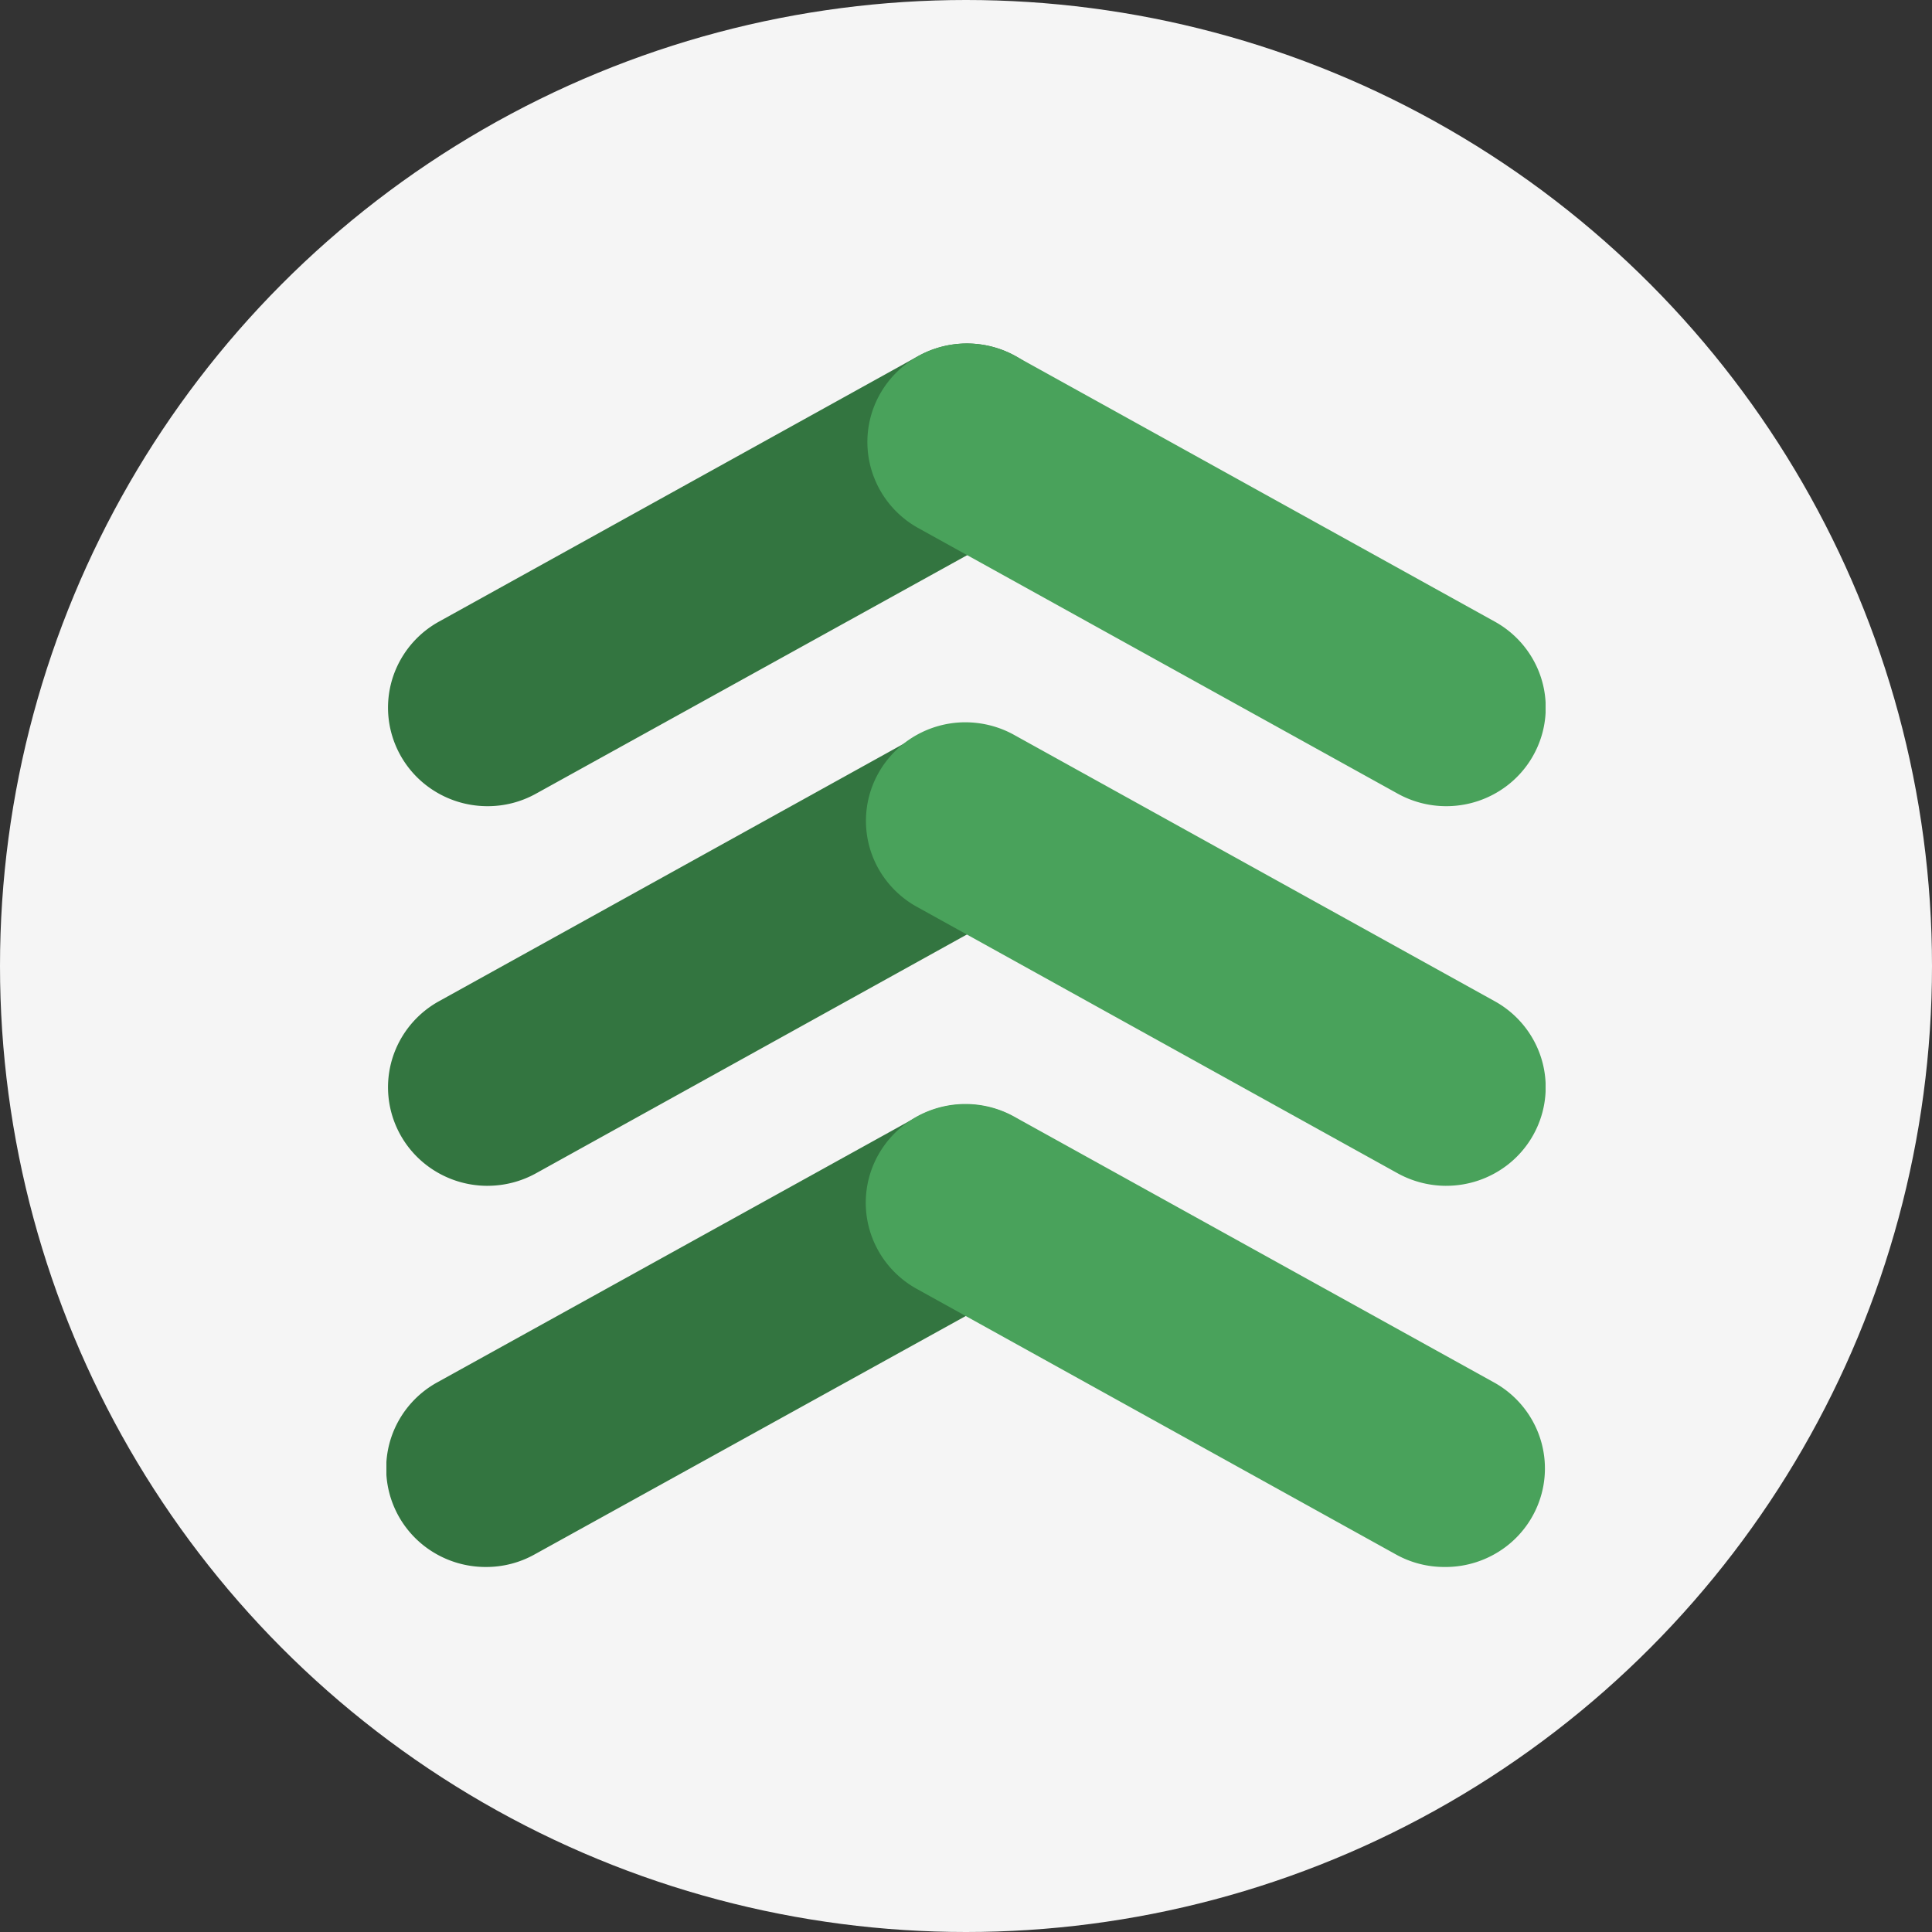 <svg xmlns="http://www.w3.org/2000/svg" width="90" height="90" fill="none"><rect width="100%" height="100%" fill="#333333" stroke="none"/><circle cx="45" cy="45" r="45" fill="#F5F5F5"/><g clip-path="url(#a)"><path fill="#337540" d="M22.718 37.555a4.662 4.662 0 0 1-2.838-.954 4.587 4.587 0 0 1-1.654-2.476 4.55 4.55 0 0 1 .221-2.962 4.605 4.605 0 0 1 2.005-2.207l22.326-12.37a4.682 4.682 0 0 1 3.53-.41 4.636 4.636 0 0 1 2.787 2.184c.6 1.065.748 2.323.412 3.497a4.608 4.608 0 0 1-2.204 2.761L24.973 36.97a4.621 4.621 0 0 1-2.255.585Z"/><path fill="#49A25B" d="M67.363 37.555a4.668 4.668 0 0 1-2.255-.585L42.778 24.6a4.6 4.6 0 0 1-2.197-2.76 4.553 4.553 0 0 1 .415-3.49 4.628 4.628 0 0 1 2.785-2.176 4.674 4.674 0 0 1 3.522.411L69.63 28.956a4.605 4.605 0 0 1 2.005 2.207 4.55 4.55 0 0 1 .221 2.962 4.588 4.588 0 0 1-1.654 2.476 4.662 4.662 0 0 1-2.838.954Z"/><path fill="#337540" d="M22.718 55.24a4.662 4.662 0 0 1-2.838-.955 4.588 4.588 0 0 1-1.654-2.476 4.55 4.55 0 0 1 .221-2.961 4.605 4.605 0 0 1 2.005-2.208l22.326-12.37a4.672 4.672 0 0 1 3.491-.366 4.626 4.626 0 0 1 2.748 2.166c.594 1.05.747 2.29.426 3.452a4.596 4.596 0 0 1-2.14 2.757l-22.33 12.375a4.667 4.667 0 0 1-2.255.585Z"/><path fill="#49A25B" d="M67.363 55.24a4.69 4.69 0 0 1-2.26-.586L42.779 42.28a4.624 4.624 0 0 1-1.407-1.154 4.55 4.55 0 0 1-.441-5.13c.3-.531.705-.998 1.19-1.374a4.65 4.65 0 0 1 3.454-.935c.61.079 1.198.277 1.73.583L69.628 46.64a4.605 4.605 0 0 1 2.005 2.208 4.55 4.55 0 0 1 .221 2.96 4.588 4.588 0 0 1-1.654 2.477 4.662 4.662 0 0 1-2.838.954Z"/><path fill="#337540" d="M22.634 72.996a4.662 4.662 0 0 1-2.839-.954 4.589 4.589 0 0 1-1.654-2.476 4.55 4.55 0 0 1 .221-2.962 4.606 4.606 0 0 1 2.005-2.207L42.712 52.03a4.68 4.68 0 0 1 3.53-.407 4.635 4.635 0 0 1 2.785 2.184 4.56 4.56 0 0 1 .411 3.496 4.606 4.606 0 0 1-2.204 2.76L24.896 72.415c-.69.384-1.47.584-2.262.581Z"/><path fill="#49A25B" d="M67.285 72.996c-.791.001-1.57-.2-2.259-.585L42.712 60.044a4.606 4.606 0 0 1-2.205-2.76 4.561 4.561 0 0 1 .412-3.496 4.635 4.635 0 0 1 2.786-2.184 4.681 4.681 0 0 1 3.529.407l22.33 12.37a4.606 4.606 0 0 1 2.027 2.21 4.55 4.55 0 0 1 .226 2.979 4.589 4.589 0 0 1-1.67 2.485 4.663 4.663 0 0 1-2.862.941Z"/></g><defs><clipPath id="a"><path fill="#fff" d="M18 16h54v57H18z"/></clipPath></defs></svg>